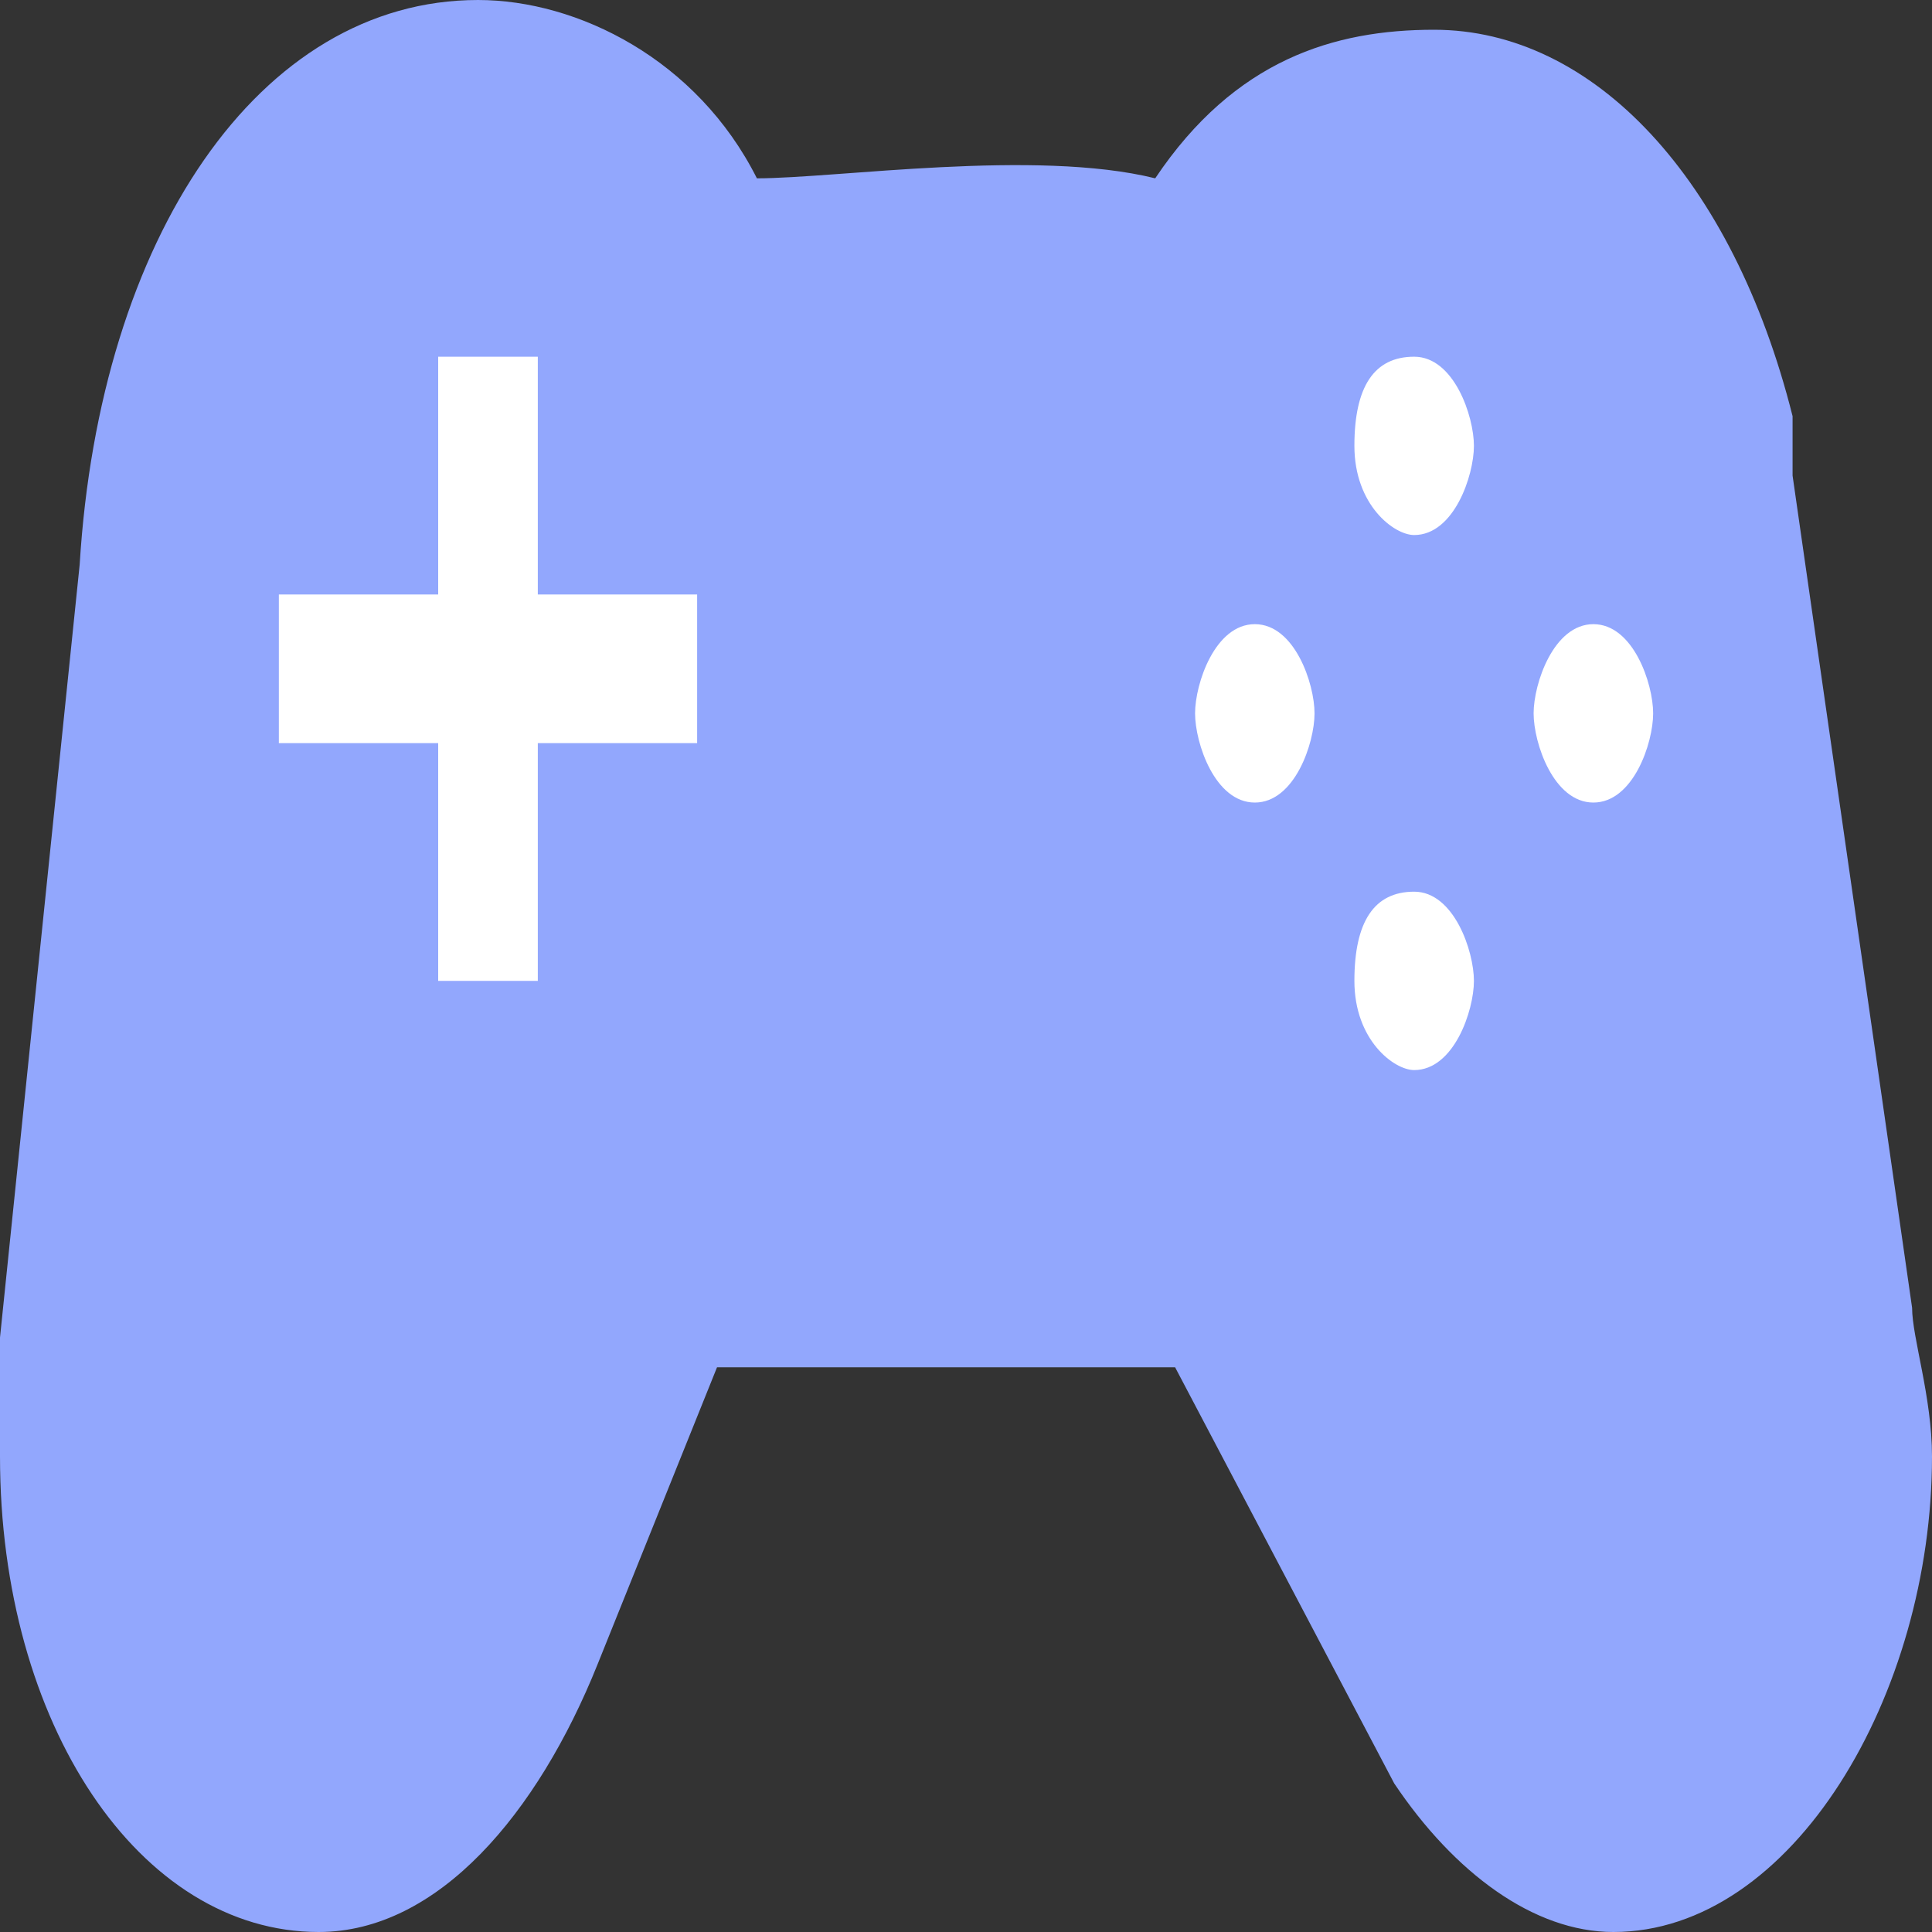 <svg width="30" height="30" viewBox="0 0 30 30" fill="none" xmlns="http://www.w3.org/2000/svg">
    <rect x="0" y="0" width="30" height="30" fill="#333333" stroke="none"/>
    <path d="M25.052 30C23.814 30 22.577 29.077 21.649 27.692L18.247 21.231H11.134L9.278 25.846C8.351 28.154 6.804 30 4.948 30C2.165 30 0 26.769 0 22.615V21.692V20.769L1.237 8.769C1.546 3.692 4.021 0 7.423 0C8.969 0 10.825 0.923 11.753 2.769C12.99 2.769 16.082 2.308 17.938 2.769C19.175 0.923 20.722 0.462 22.268 0.462C24.742 0.462 26.907 2.769 27.835 6.462V7.385L29.691 20.308C29.691 20.769 30 21.692 30 22.615C30 26.308 27.835 30 25.052 30Z" fill="#92A7FD"/>
    <path d="M24.742 12.462C24.124 12.462 23.814 11.539 23.814 11.077C23.814 10.616 24.124 9.692 24.742 9.692C25.361 9.692 25.67 10.616 25.67 11.077C25.67 11.539 25.361 12.462 24.742 12.462ZM19.485 12.462C18.866 12.462 18.557 11.539 18.557 11.077C18.557 10.616 18.866 9.692 19.485 9.692C20.103 9.692 20.412 10.616 20.412 11.077C20.412 11.539 20.103 12.462 19.485 12.462ZM21.959 16.616C21.649 16.616 21.031 16.154 21.031 15.231C21.031 14.308 21.34 13.846 21.959 13.846C22.577 13.846 22.887 14.769 22.887 15.231C22.887 15.692 22.577 16.616 21.959 16.616ZM21.959 8.308C21.649 8.308 21.031 7.846 21.031 6.923C21.031 6 21.34 5.539 21.959 5.539C22.577 5.539 22.887 6.462 22.887 6.923C22.887 7.385 22.577 8.308 21.959 8.308ZM6.804 9.231H4.33V11.539H6.804V15.231H8.351V11.539H10.825V9.231H8.351V5.539H6.804V9.231Z" fill="white"/>
</svg>
